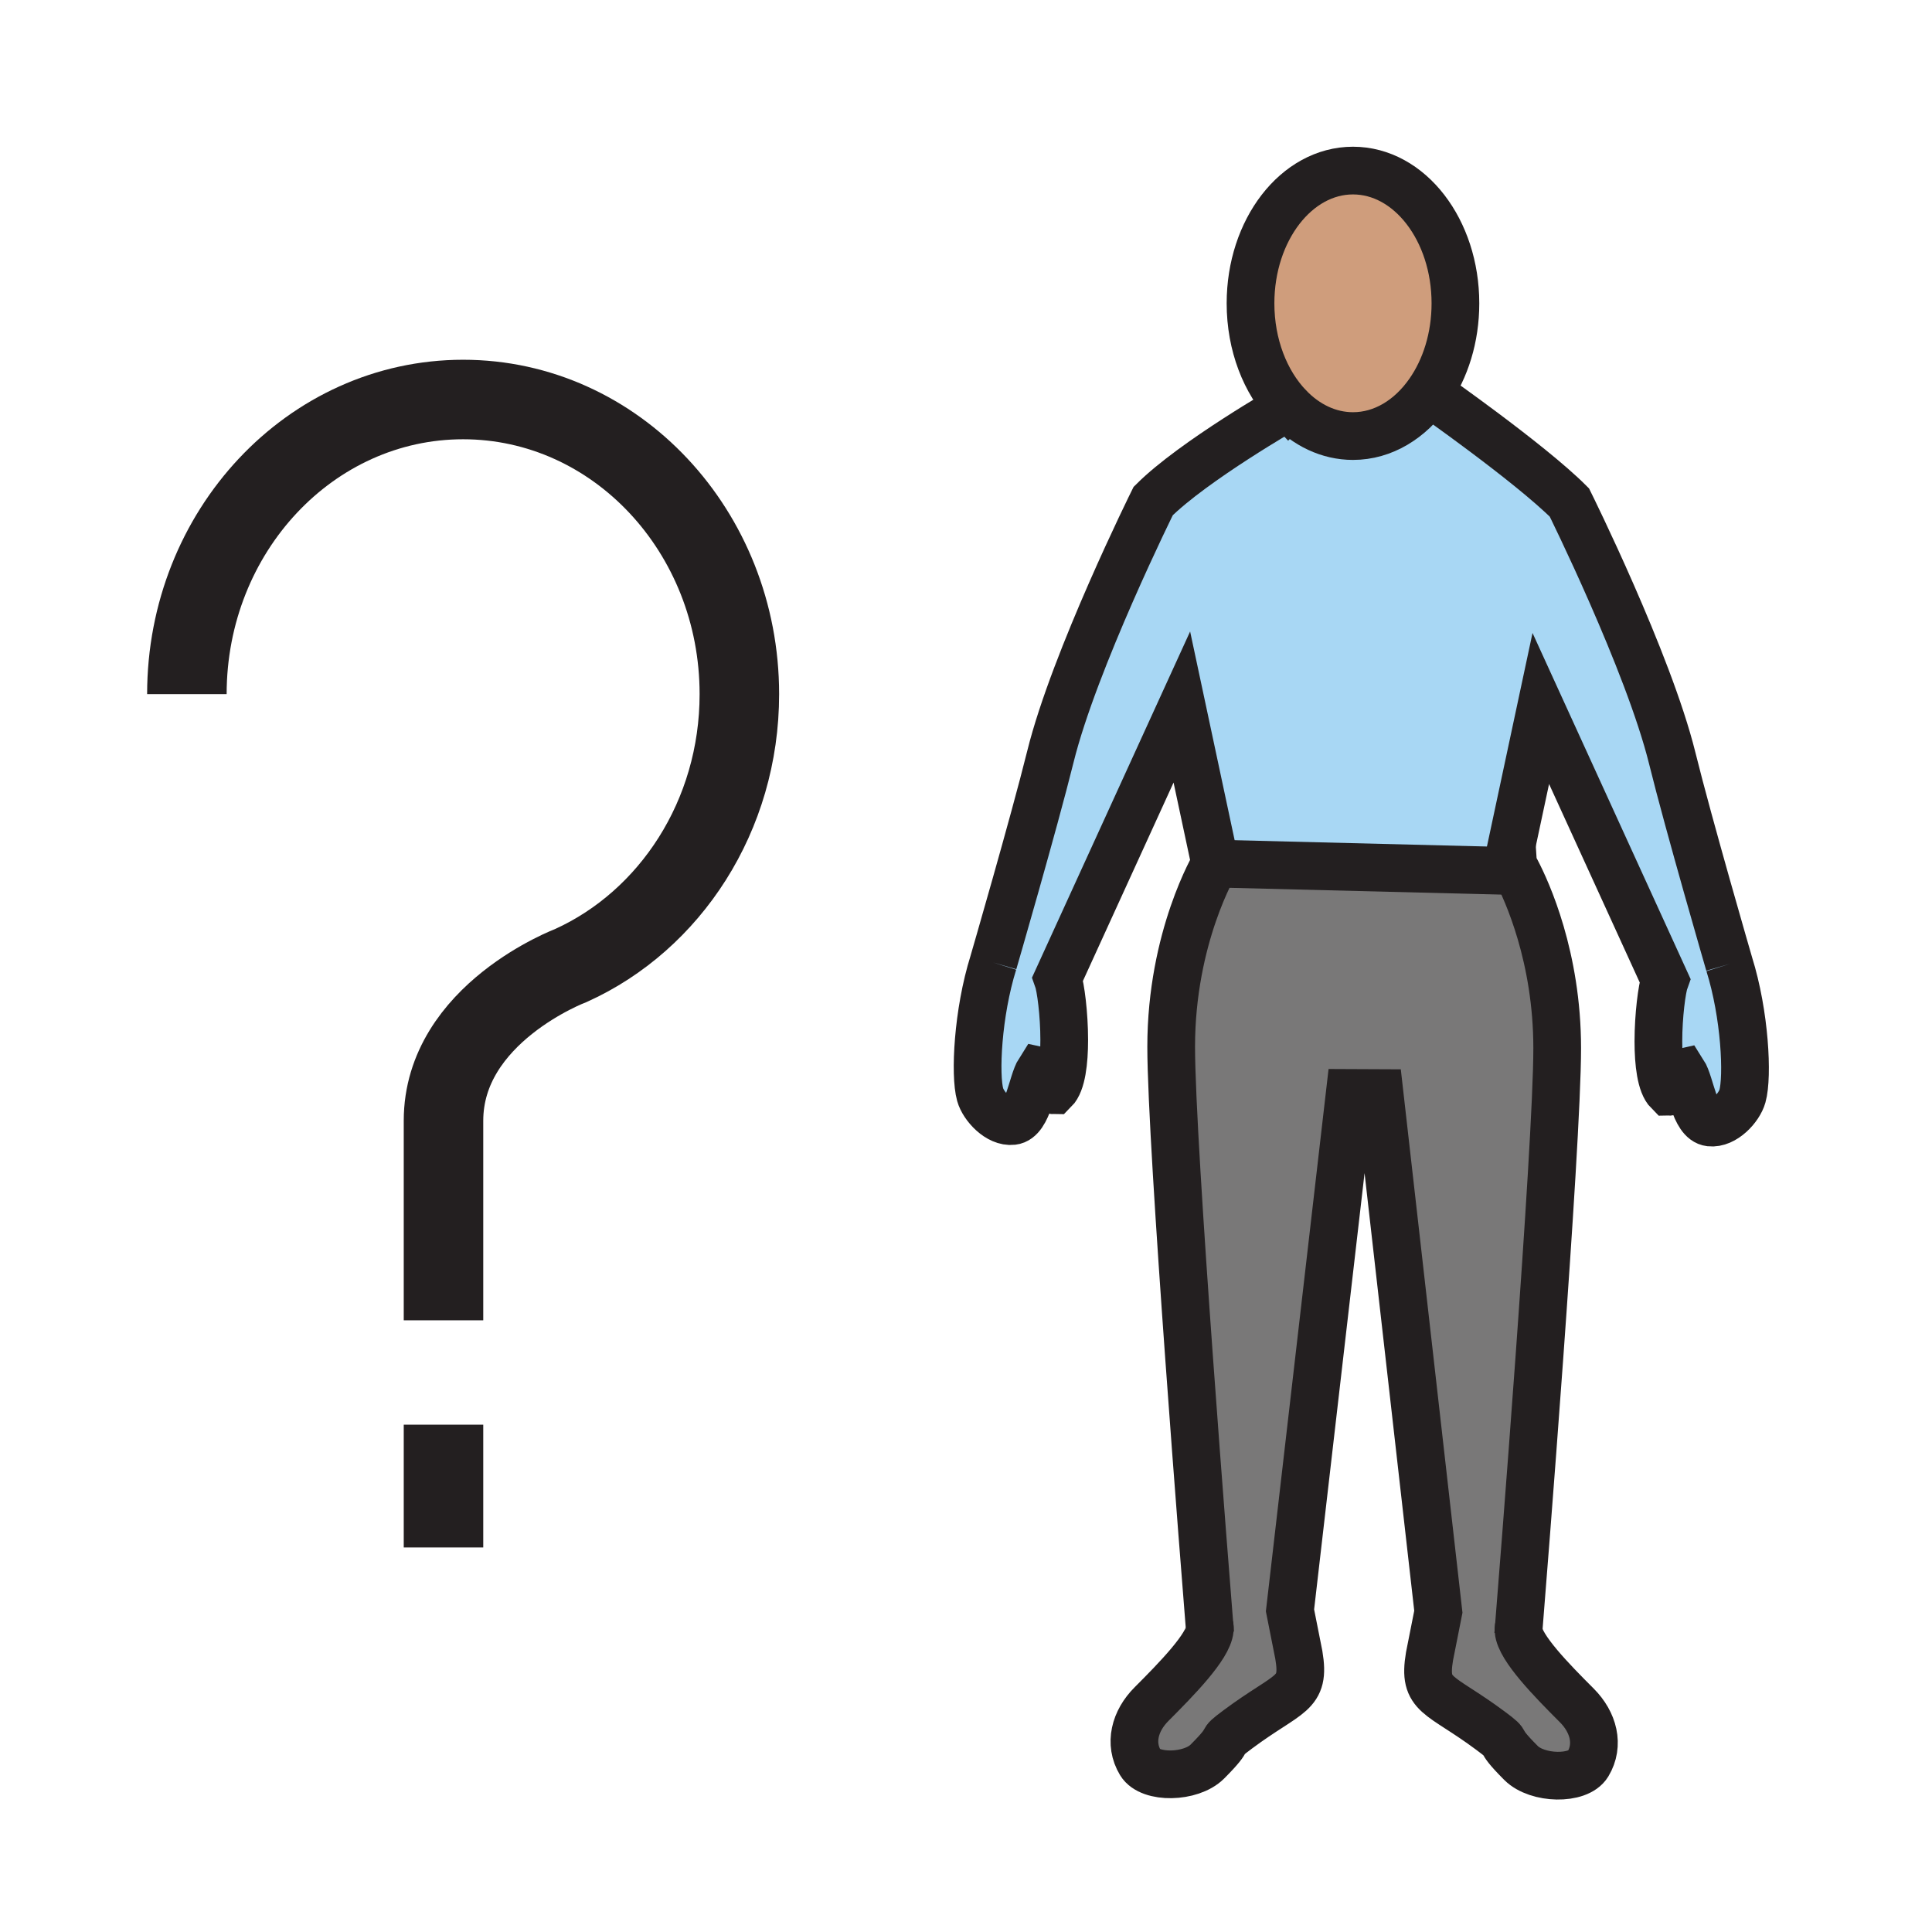 <?xml version="1.0"?><svg xmlns="http://www.w3.org/2000/svg" width="850.394" height="850.394" viewBox="0 0 850.394 850.394" overflow="visible"><path d="M667.51 383.44c4.55 8.72 17.91 37.77 17.91 77.94 0 43.59-15.33 235.39-17.02 256.34v.021c.63 7.6 14.619 21.89 25.659 32.93 7.351 7.37 10 17.34 4.881 25.83-4.24 7.03-22.23 6.7-29.431-.49-12.45-12.47-3.64-6.93-13.439-14.22-22.63-16.83-29.82-14.94-26.86-32.69l3.9-19.68L607.2 481.13l-13.061-.06-26.33 227.76 3.9 19.67c2.96 17.75-4.22 15.86-26.85 32.69-9.801 7.279-.99 1.75-13.44 14.21-7.2 7.199-25.18 7.54-29.439.5-5.12-8.49-2.471-18.471 4.89-25.82 11.02-11.04 24.979-25.3 25.64-32.9-1.649-20.63-17-212.76-17-256.41 0-48.39 19.391-80.649 19.391-80.649l132.609 3.319z" fill="#797878"></path><path d="M666.02 380.72s.561.93 1.49 2.72l-132.61-3.32-14.7-68.92-54.64 119.61c1.311 3.61 2.87 15.561 2.87 26.921 0 9.63-1.12 18.85-4.47 22.189-3.84 0-1.18-7.63-6.42-8.71-3.33 5.18-4.91 21.46-11.82 22.22-6.229.74-12.859-6.51-14.29-11.609-2.43-8.66-1.12-35.96 5.83-58.14 0 0 17.84-61.36 25.09-90.64 10.5-42.45 45.24-112.5 45.24-112.5 8.851-8.84 23.74-19.24 36.43-27.44 12.421-8.02 22.73-13.92 23.15-14.16 7.74 8.13 17.62 13 28.36 13 13.279 0 25.21-7.43 33.45-19.25 3.02 2.12 12.649 8.95 23.789 17.27 13.49 10.09 29.19 22.39 38.021 31.23 0 0 34.75 70.05 45.26 112.5 7.23 29.28 25.08 90.65 25.08 90.65 6.95 22.17 8.271 49.48 5.83 58.13-1.42 5.11-8.05 12.34-14.29 11.61-6.91-.75-8.49-17.04-11.83-22.22-5.229 1.09-2.55 8.71-6.41 8.71-3.35-3.34-4.47-12.551-4.47-22.181 0-11.359 1.56-23.319 2.88-26.93L678.2 311.85l-12.78 59.86h.01l.59 9.01z" fill="#a8d7f4"></path><path d="M628.98 172.69c-8.24 11.82-20.171 19.25-33.45 19.25-10.74 0-20.62-4.87-28.36-13-10.21-10.71-16.74-27.08-16.74-45.42 0-32.27 20.19-58.44 45.101-58.44 24.92 0 45.09 26.17 45.09 58.44-.001 15.07-4.401 28.81-11.641 39.17z" fill="#cf9d7c" class="aac-skin-fill"></path><g fill="none" stroke="#231f20"><path d="M567.17 178.94c-10.21-10.71-16.74-27.08-16.74-45.42 0-32.27 20.19-58.44 45.101-58.44 24.92 0 45.09 26.17 45.09 58.44 0 15.07-4.4 28.81-11.64 39.17-8.24 11.82-20.171 19.25-33.45 19.25-10.741 0-20.621-4.87-28.361-13z" stroke-width="21"></path><path d="M437.26 423.68s17.84-61.36 25.09-90.64c10.5-42.45 45.24-112.5 45.24-112.5 8.851-8.84 23.74-19.24 36.43-27.44 12.421-8.02 22.73-13.92 23.15-14.16l.01-.01M532.66 718.98s-.05-.62-.15-1.801c-1.649-20.63-17-212.76-17-256.41 0-48.39 19.391-80.649 19.391-80.649l-14.7-68.92-54.641 119.61c1.311 3.61 2.87 15.561 2.87 26.921 0 9.63-1.12 18.85-4.47 22.189-3.84 0-1.18-7.63-6.42-8.71-3.33 5.18-4.91 21.46-11.82 22.22-6.229.74-12.859-6.51-14.29-11.609-2.43-8.66-1.12-35.96 5.83-58.14M761.13 424.34s-17.85-61.37-25.08-90.65c-10.51-42.45-45.26-112.5-45.26-112.5-8.83-8.84-24.53-21.14-38.021-31.23-11.14-8.32-20.77-15.15-23.789-17.27L628 172M663.49 380.77l1.93-9.06 12.78-59.86 54.64 119.61c-1.32 3.61-2.88 15.57-2.88 26.93 0 9.63 1.12 18.841 4.47 22.181 3.86 0 1.181-7.62 6.41-8.71 3.34 5.18 4.92 21.47 11.83 22.22 6.24.729 12.87-6.5 14.29-11.61 2.44-8.649 1.12-35.96-5.83-58.13" stroke-width="21"></path><path d="M668.4 717.72c1.689-20.95 17.02-212.75 17.02-256.34 0-40.17-13.36-69.22-17.91-77.94-.93-1.79-1.49-2.72-1.49-2.72l-.59-9.01M668.25 719.58s.05-.63.15-1.84" stroke-width="21"></path><path d="M668.46 716.29c-.08.45-.1.92-.06 1.43v.021c.63 7.6 14.619 21.89 25.659 32.93 7.351 7.37 10 17.34 4.881 25.83-4.24 7.03-22.23 6.7-29.431-.49-12.45-12.47-3.64-6.93-13.439-14.22-22.63-16.83-29.82-14.94-26.86-32.69l3.9-19.68L607.2 481.13l-13.061-.06-26.33 227.76 3.9 19.67c2.96 17.75-4.22 15.86-26.85 32.69-9.801 7.279-.99 1.75-13.44 14.21-7.2 7.199-25.18 7.54-29.439.5-5.12-8.49-2.471-18.471 4.89-25.82 11.02-11.04 24.979-25.3 25.64-32.9.05-.529.04-1.02-.05-1.479M534.9 380.12l132.61 3.32" stroke-width="21"></path><path d="M195.21 627.08v54.04M82.26 305.54c0-71.63 54.45-129.69 121.59-129.69 67.15 0 121.59 58.06 121.59 129.69 0 53.62-30.51 99.65-74.03 119.39 0 0-56.2 21.089-56.2 68.4v87.82" stroke-width="35"></path></g><path fill="none" d="M0 0h850.394v850.394H0z"></path></svg>